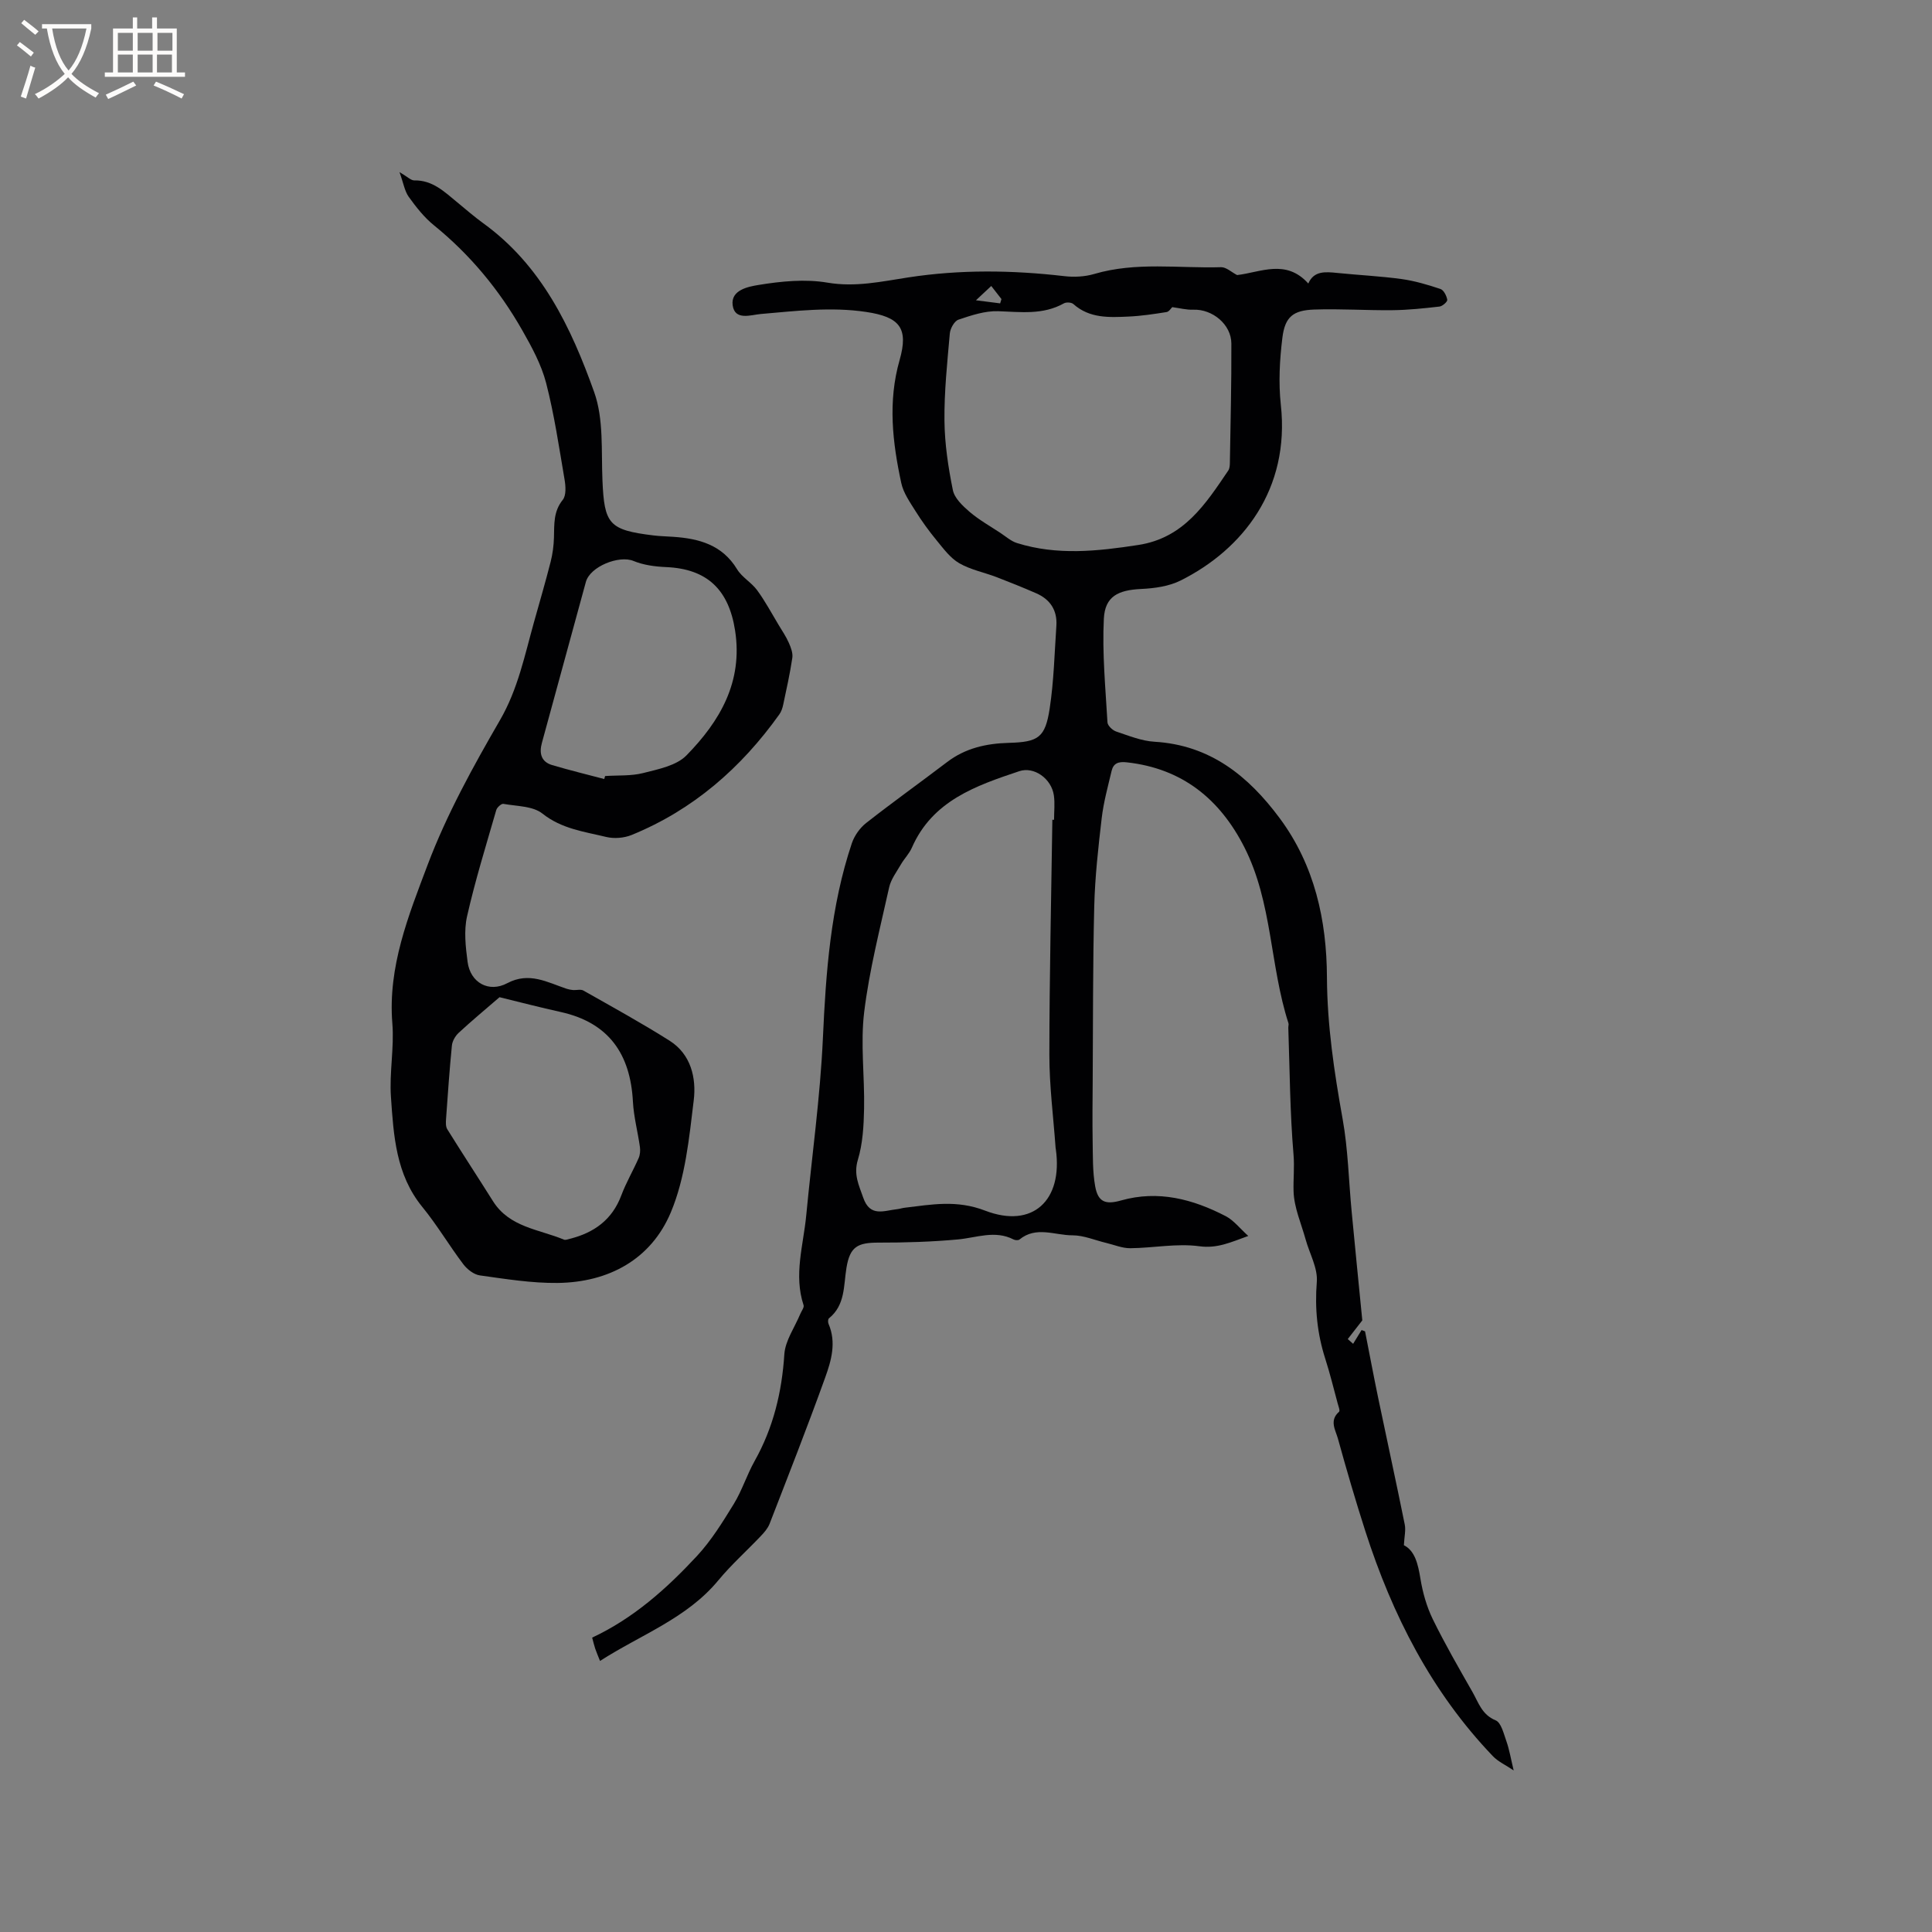 <svg enable-background="new 0 0 400 400" viewBox="0 0 400 400" xmlns="http://www.w3.org/2000/svg"><rect x="0" y="0" width="400" height="400" fill="#808080" stroke="none"/><path d="m290.66 319.92c2.28 1.14 2.93 3.89 3.43 6.96.47 2.86 1.29 5.77 2.56 8.37 2.51 5.13 5.38 10.09 8.21 15.06 1.25 2.18 1.94 4.7 4.8 5.87 1.15.47 1.67 2.78 2.23 4.34.59 1.67.88 3.45 1.5 6.03-1.7-1.15-3.24-1.83-4.31-2.96-12.72-13.29-20.82-29.24-26.4-46.58-2.04-6.34-3.91-12.75-5.68-19.17-.49-1.76-1.84-3.74.24-5.55.24-.21-.14-1.18-.3-1.77-.83-3.06-1.58-6.16-2.55-9.18-1.67-5.21-2.2-10.42-1.76-15.94.23-2.84-1.49-5.82-2.3-8.74-.92-3.33-2.41-6.64-2.51-10-.08-2.5.21-4.99-.01-7.61-.74-8.72-.78-17.5-1.08-26.26-.01-.32.12-.67.03-.95-3.86-11.94-3.32-25-9.13-36.43-5.08-9.99-12.88-16.32-24.36-17.58-1.7-.19-2.74.18-3.12 1.76-.77 3.27-1.68 6.53-2.06 9.85-.71 6.06-1.39 12.16-1.54 18.26-.3 12.05-.24 24.1-.32 36.15-.03 4.12-.08 8.24-.01 12.36.06 3.15-.03 6.36.53 9.43.59 3.23 2.13 3.82 5.36 2.9 7.69-2.17 14.83-.28 21.64 3.24 1.68.87 2.94 2.54 4.69 4.11-3.66 1.32-6.42 2.64-10.15 2.13-4.64-.63-9.49.36-14.25.41-1.67.02-3.35-.7-5.02-1.1-2.32-.55-4.64-1.57-6.96-1.57-3.65.01-7.53-1.97-10.99.87-.25.2-.89.16-1.22-.01-3.85-1.98-7.64-.37-11.5-.01-5.45.5-10.95.67-16.43.66-4.34-.01-5.95.82-6.67 5.22-.61 3.73-.23 7.71-3.63 10.46-.21.17-.22.82-.08 1.14 1.66 3.84.57 7.62-.71 11.16-3.65 10.15-7.6 20.19-11.5 30.25-.37.94-1.11 1.79-1.83 2.54-2.92 3.08-6.11 5.92-8.8 9.18-6.53 7.88-16.01 11.21-24.47 16.66-.41-1.04-.74-1.78-1-2.55-.23-.69-.39-1.4-.63-2.28 8.56-4 15.42-10.14 21.69-16.89 2.98-3.21 5.34-7.05 7.65-10.81 1.7-2.78 2.69-6 4.29-8.85 3.87-6.89 5.65-14.25 6.16-22.12.19-2.83 2.14-5.55 3.29-8.32.25-.62.85-1.36.69-1.84-2.07-6.27-.04-12.4.55-18.57 1.16-12.22 2.89-24.42 3.45-36.66.62-13.72 1.6-27.29 5.99-40.39.53-1.57 1.66-3.18 2.96-4.2 5.5-4.32 11.19-8.38 16.75-12.61 3.8-2.9 8.11-3.86 12.79-3.99 6.16-.16 7.55-1.11 8.47-7.14.86-5.63.99-11.38 1.38-17.08.22-3.21-1.27-5.48-4.18-6.75-2.71-1.18-5.46-2.29-8.22-3.35-2.57-.98-5.38-1.52-7.72-2.88-1.85-1.07-3.26-3.01-4.67-4.72-1.58-1.92-3.06-3.96-4.38-6.07-1.15-1.84-2.5-3.75-2.94-5.8-1.82-8.43-2.8-16.87-.35-25.45 1.91-6.68 0-8.94-6.95-9.98-7.31-1.09-14.53-.19-21.79.43-2.06.18-5.37 1.43-5.82-1.81-.44-3.2 3.34-3.87 5.34-4.2 4.69-.77 9.67-1.27 14.3-.48 5.79.98 11.21-.24 16.69-1.08 10.79-1.66 21.52-1.52 32.31-.27 2.04.24 4.27.13 6.23-.45 8.66-2.55 17.49-1.14 26.24-1.4 1.07-.03 2.18 1.04 3.33 1.63 4.86-.56 10.11-3.41 14.74 1.75 1.15-2.67 3.54-2.44 6-2.19 4.43.45 8.88.66 13.29 1.26 2.74.38 5.44 1.18 8.07 2.06.68.23 1.27 1.41 1.41 2.24.07.38-.99 1.33-1.61 1.4-3.24.37-6.5.72-9.76.75-5.39.06-10.79-.32-16.18-.13-4.35.15-6.04 1.5-6.58 5.79-.57 4.59-.83 9.33-.33 13.91 1.93 17.48-7.86 29.95-20.73 36.39-2.43 1.22-5.43 1.63-8.2 1.76-4.74.23-7.47 1.51-7.71 6.15-.36 7.13.34 14.32.75 21.47.04.69 1.06 1.65 1.82 1.9 2.59.87 5.24 1.95 7.91 2.11 11.52.68 19.43 7.08 25.92 15.82 7.26 9.78 9.74 21.17 9.79 32.97.05 9.93 1.5 19.57 3.24 29.28 1.14 6.32 1.26 12.83 1.88 19.25.73 7.69 1.5 15.38 2.2 22.48-1.11 1.42-2.06 2.64-3.01 3.87.37.33.74.65 1.11.98.58-.95 1.17-1.9 1.75-2.85.24.09.48.18.72.27.91 4.61 1.77 9.23 2.73 13.84 1.81 8.71 3.72 17.39 5.48 26.11.26 1.19-.08 2.54-.17 4.33zm-72.78-150.2c.12 0 .24 0 .35.01 0-1.69.2-3.41-.04-5.07-.51-3.47-4.11-6.02-7.17-4.99-9 3.01-17.97 6.11-22.23 15.84-.54 1.24-1.57 2.26-2.26 3.45-.89 1.54-2.06 3.07-2.44 4.75-1.9 8.58-4.11 17.14-5.17 25.83-.8 6.55.11 13.3-.02 19.96-.07 3.56-.27 7.26-1.29 10.63-.92 3.05.21 5.23 1.11 7.83 1.41 4.11 4.33 2.67 7.01 2.39.52-.05 1.03-.24 1.56-.3 5.57-.66 10.76-1.68 16.67.6 9.89 3.8 16.12-2.17 14.64-12.69-.01-.1-.04-.21-.05-.31-.46-6.44-1.3-12.88-1.29-19.31.01-16.22.39-32.42.62-48.62zm24.82-106.13c-.25.23-.66.94-1.18 1.02-2.6.41-5.21.81-7.84.93-4.02.18-8.09.41-11.45-2.59-.4-.36-1.46-.42-1.95-.15-4.35 2.44-8.95 1.79-13.63 1.63-2.73-.09-5.56.86-8.2 1.75-.85.28-1.71 1.82-1.8 2.86-.53 6.01-1.17 12.04-1.11 18.06.05 4.81.78 9.65 1.74 14.37.34 1.68 2.04 3.28 3.47 4.51 1.95 1.66 4.23 2.94 6.38 4.36 1.12.74 2.18 1.7 3.42 2.09 8.32 2.61 16.68 1.7 25.13.4 9.42-1.45 13.92-8.47 18.62-15.41.27-.4.32-1.01.33-1.52.13-8.26.35-16.52.31-24.78-.02-3.97-3.94-7.14-7.85-7-1.42.06-2.86-.33-4.39-.53zm-37.47-4.38c-1.05.99-1.84 1.72-3.17 2.96 2.12.27 3.56.45 5.01.64.09-.3.18-.59.27-.89-.61-.79-1.23-1.58-2.11-2.71z" fill="#010103"/><path d="m82.71 35.63c1.65.96 2.36 1.73 3.06 1.72 3.78-.07 6.22 2.34 8.83 4.48 1.8 1.48 3.56 3.02 5.45 4.39 12.09 8.74 18.2 21.6 22.97 34.97 1.99 5.57 1.45 12.11 1.71 18.23.38 9.1 1.33 10.3 10.52 11.43 1.36.17 2.75.19 4.12.29 5.36.36 10.16 1.66 13.23 6.71 1.01 1.67 2.98 2.74 4.15 4.34 1.66 2.26 2.99 4.76 4.44 7.17.74 1.23 1.56 2.43 2.13 3.73.43.97.87 2.13.72 3.12-.48 3.24-1.2 6.45-1.88 9.66-.15.71-.39 1.46-.81 2.04-7.92 11.1-17.86 19.77-30.57 24.96-1.57.64-3.63.81-5.28.41-4.54-1.1-9.2-1.66-13.2-4.84-1.99-1.58-5.33-1.51-8.09-2.01-.41-.07-1.3.73-1.46 1.27-2.11 7.31-4.37 14.59-6.05 22.01-.68 2.99-.3 6.33.11 9.44.56 4.3 4.4 6.44 8.21 4.41 4.54-2.41 8.3-.18 12.31 1.16.43.14.89.22 1.34.26.71.05 1.56-.21 2.11.1 5.99 3.39 12.03 6.71 17.84 10.38 4.45 2.81 5.57 7.74 5.01 12.35-.95 7.84-1.74 16.05-4.75 23.21-4.08 9.7-12.83 14.48-23.44 14.6-5.36.06-10.75-.82-16.08-1.56-1.25-.17-2.64-1.26-3.44-2.32-2.93-3.87-5.41-8.1-8.48-11.85-5.49-6.72-5.95-14.8-6.5-22.79-.35-5.04.7-10.19.29-15.22-.95-11.74 3.36-22.35 7.29-32.78 3.93-10.42 9.4-20.34 15-30.01 3.72-6.43 5.1-13.37 7.03-20.26 1.17-4.18 2.39-8.34 3.46-12.54.41-1.62.63-3.31.68-4.98.08-2.74-.14-5.39 1.82-7.82.75-.93.61-2.86.37-4.25-1.14-6.67-2.12-13.4-3.81-19.94-.99-3.81-2.96-7.44-4.93-10.9-4.75-8.35-10.78-15.66-18.29-21.75-2.03-1.64-3.71-3.79-5.25-5.93-.83-1.19-1.07-2.81-1.89-5.09zm20.71 170.83c-3.06 2.64-5.83 4.94-8.47 7.39-.69.64-1.3 1.7-1.39 2.62-.5 5.05-.85 10.12-1.21 15.19-.05.71-.09 1.58.25 2.13 3.11 5 6.34 9.93 9.48 14.92 3.41 5.41 9.52 5.79 14.67 7.94.33.14.83-.07 1.24-.17 5.02-1.26 8.76-3.95 10.65-9 .99-2.64 2.44-5.11 3.58-7.7.3-.68.37-1.55.27-2.3-.44-3.13-1.28-6.24-1.45-9.38-.52-9.86-4.97-16.35-14.92-18.57-4.25-.94-8.45-2.03-12.7-3.07zm21.68-45.17c.06-.21.12-.41.18-.62 2.64-.18 5.38.02 7.89-.62 3.13-.8 6.87-1.53 8.95-3.65 6.91-7.06 11.73-15.2 10.07-25.87-1.32-8.47-5.8-12.76-14.28-13.12-2.27-.1-4.67-.41-6.75-1.27-2.99-1.24-8.99 1.15-9.86 4.34-3.04 11.11-6.08 22.22-9.11 33.34-.58 2.11-.17 3.9 2.12 4.58 3.57 1.06 7.19 1.94 10.79 2.89z" fill="#010103"/><g fill="#fcfbfa"><path d="m6.4 11.7c-1-.8-1.9-1.6-2.9-2.3l.6-.7c.9.7 1.9 1.4 2.9 2.2zm-2.1 8.3c.7-2.1 1.4-4.2 2-6.4.2.1.6.3 1 .4-.7 2.3-1.3 4.4-1.9 6.4zm3-12.8c-1.1-.9-2.1-1.7-2.9-2.4l.6-.7c1 .8 2 1.5 3 2.4zm1.4-1.3v-.9h10.2v.9c-.9 4.2-2.3 7.3-4.1 9.4 1.3 1.4 3.2 2.7 5.7 4-.2.2-.4.5-.7.9-2.5-1.4-4.4-2.7-5.7-4.2-1.4 1.5-3.5 3-6.1 4.4 0 0 0 0-.1-.1-.3-.4-.5-.7-.7-.8 2.7-1.3 4.7-2.8 6.2-4.2-1.8-2.2-3-5.3-3.7-9.4zm9.2 0h-7.1c.6 3.8 1.7 6.7 3.4 8.7 1.7-2 2.9-4.8 3.7-8.7z"/><path d="m31.6 3.6h.9v2.3h4.1v9.1h1.7v.9h-16.6v-.9h1.7v-9.1h4.1v-2.3h.9v2.3h3.1v-2.3zm-4 13.3.6.8c-1.9.9-3.8 1.9-5.8 2.8-.2-.3-.3-.6-.5-.9 2-.9 3.9-1.8 5.7-2.7zm-3.2-10.1v3.7h3.1v-3.7zm0 4.5v3.7h3.1v-3.7zm4.1-4.5v3.7h3.1v-3.7zm0 4.5v3.7h3.1v-3.7zm9.1 9.1c-2.1-1.1-4.1-2-5.8-2.7l.5-.8c2.2.9 4.1 1.8 5.8 2.6zm-1.9-13.6h-3.1v3.7h3.1zm-3.2 4.5v3.7h3.1v-3.7z"/></g></svg>